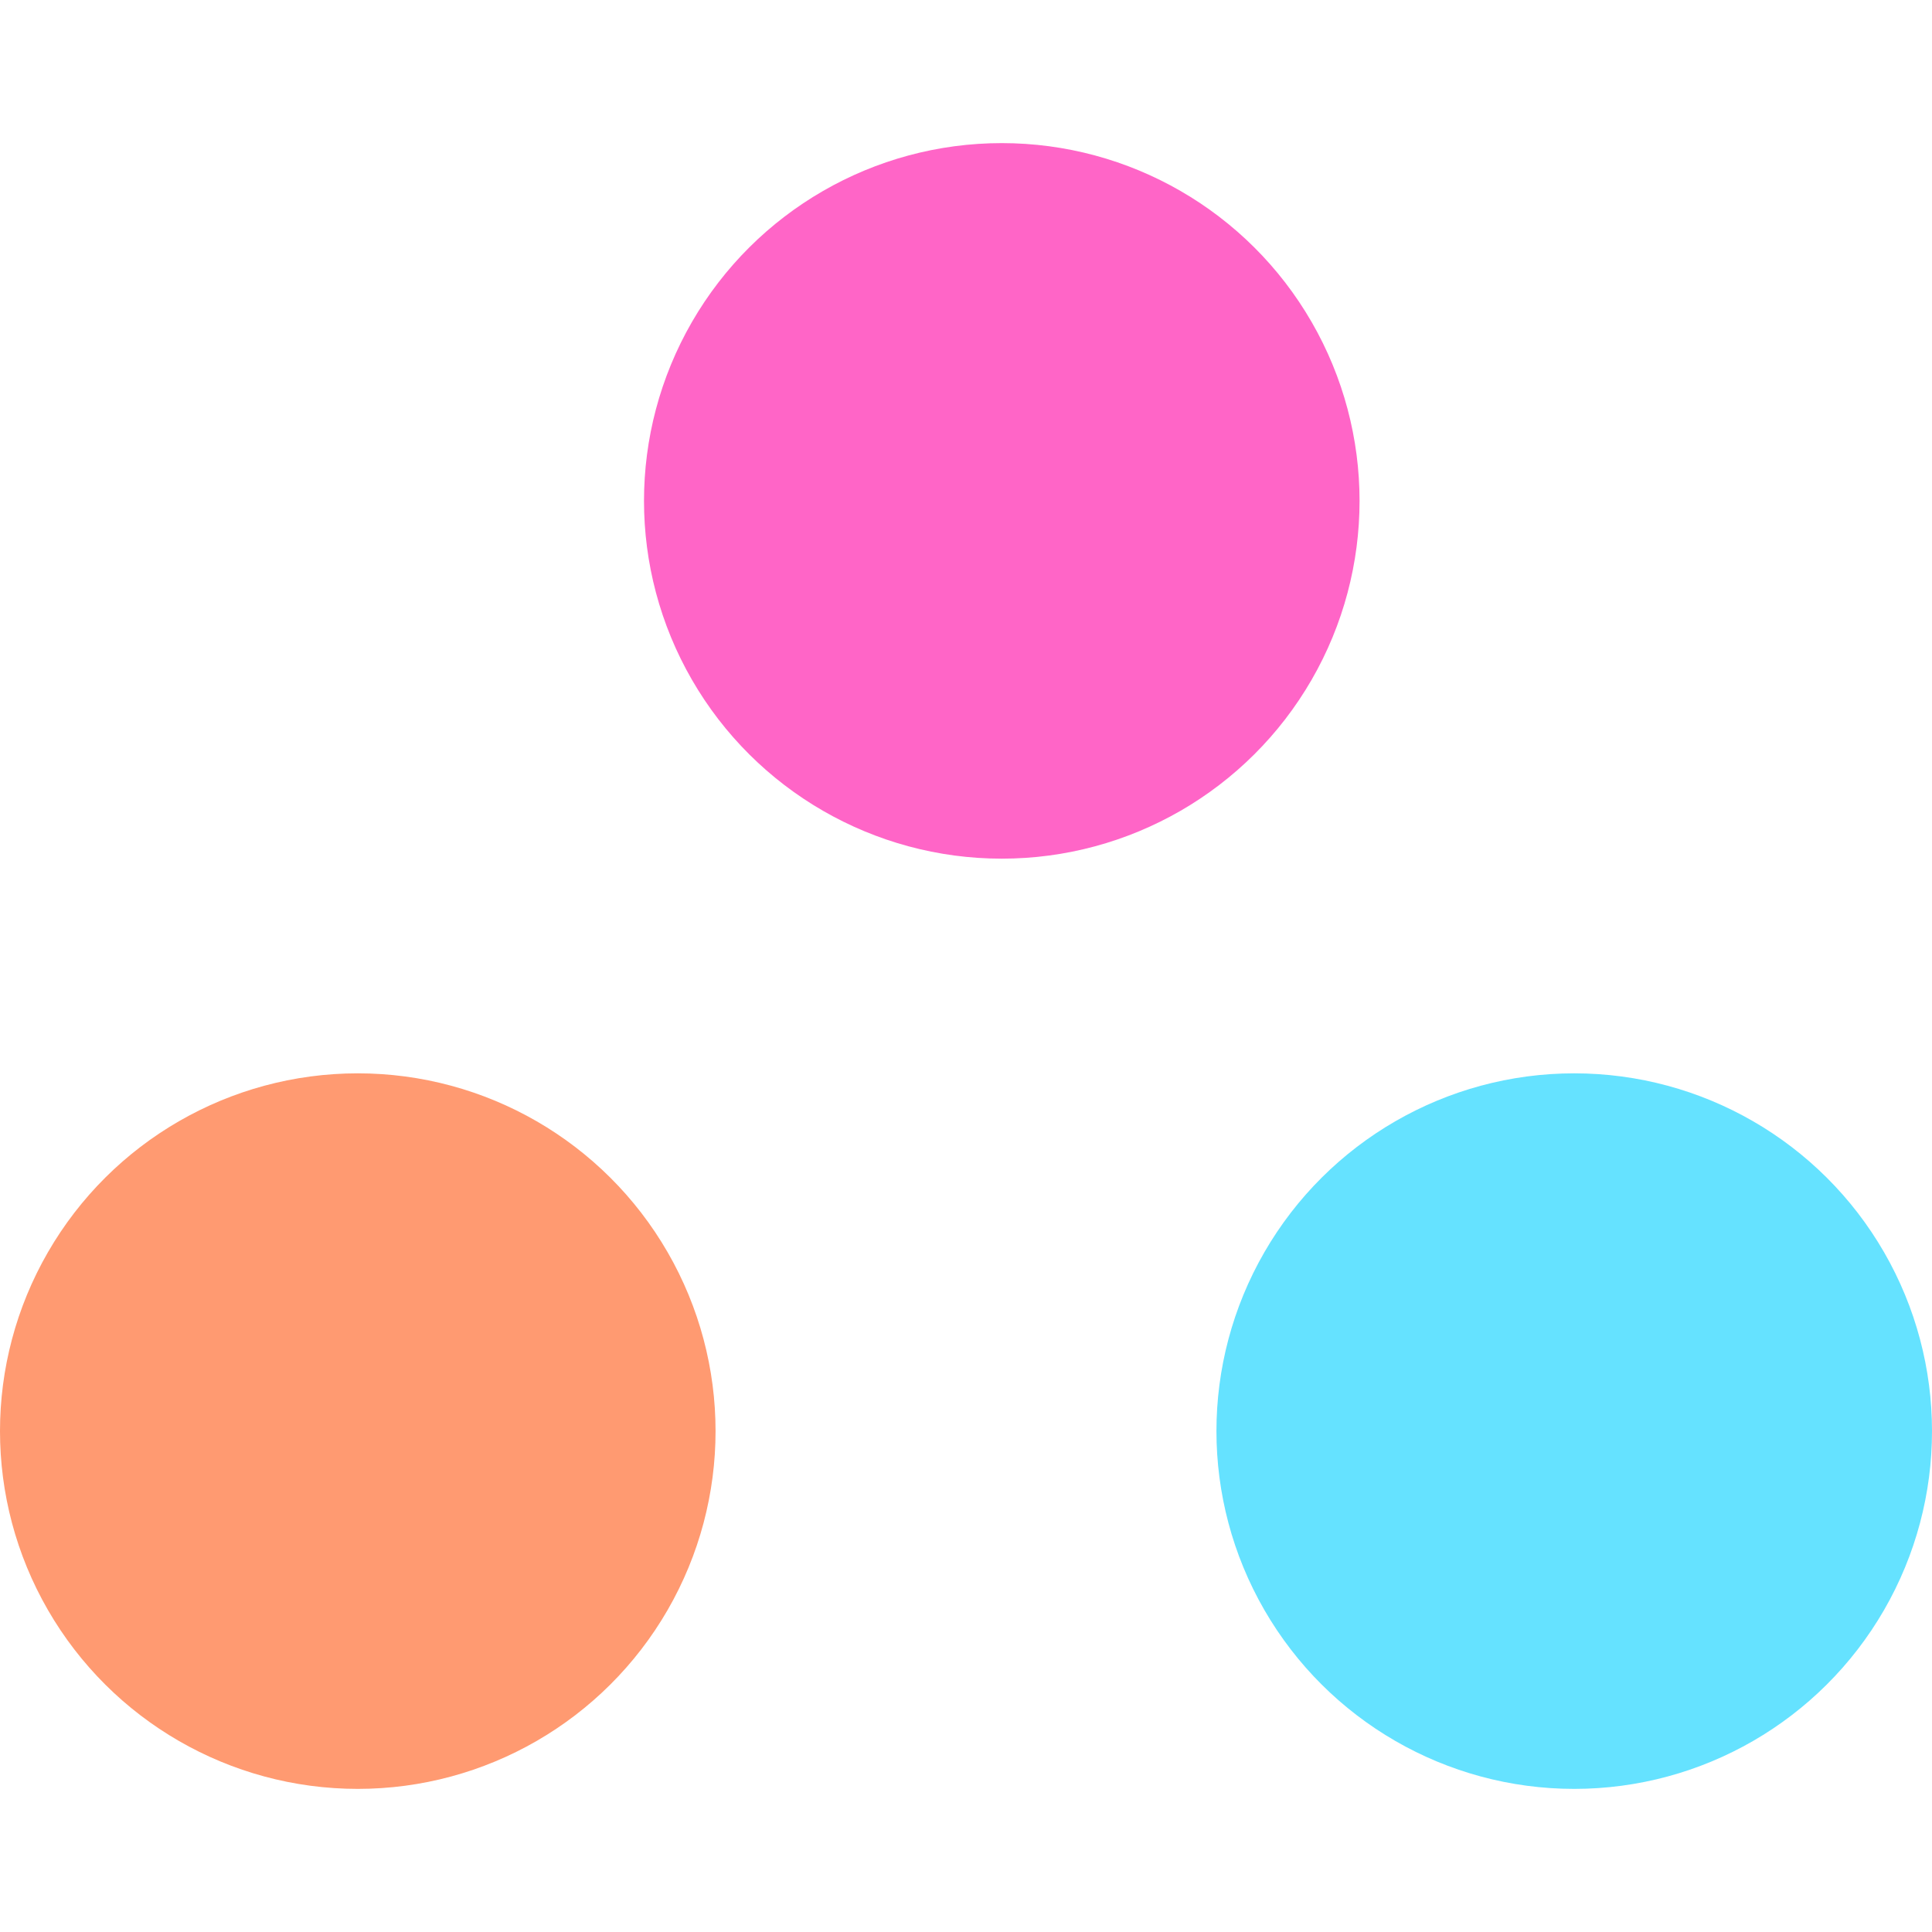 <svg width="27" height="27" viewBox="0 0 27 27" fill="none" xmlns="http://www.w3.org/2000/svg">
<circle r="5" transform="matrix(-4.37114e-08 1 1 4.37114e-08 14 7)" fill="#FF65C7"/>
<circle r="5" transform="matrix(-4.37114e-08 1 1 4.37114e-08 5 20)" fill="#FF9A71"/>
<circle r="5" transform="matrix(-4.37114e-08 1 1 4.37114e-08 22 20)" fill="#65E2FF"/>
</svg>
